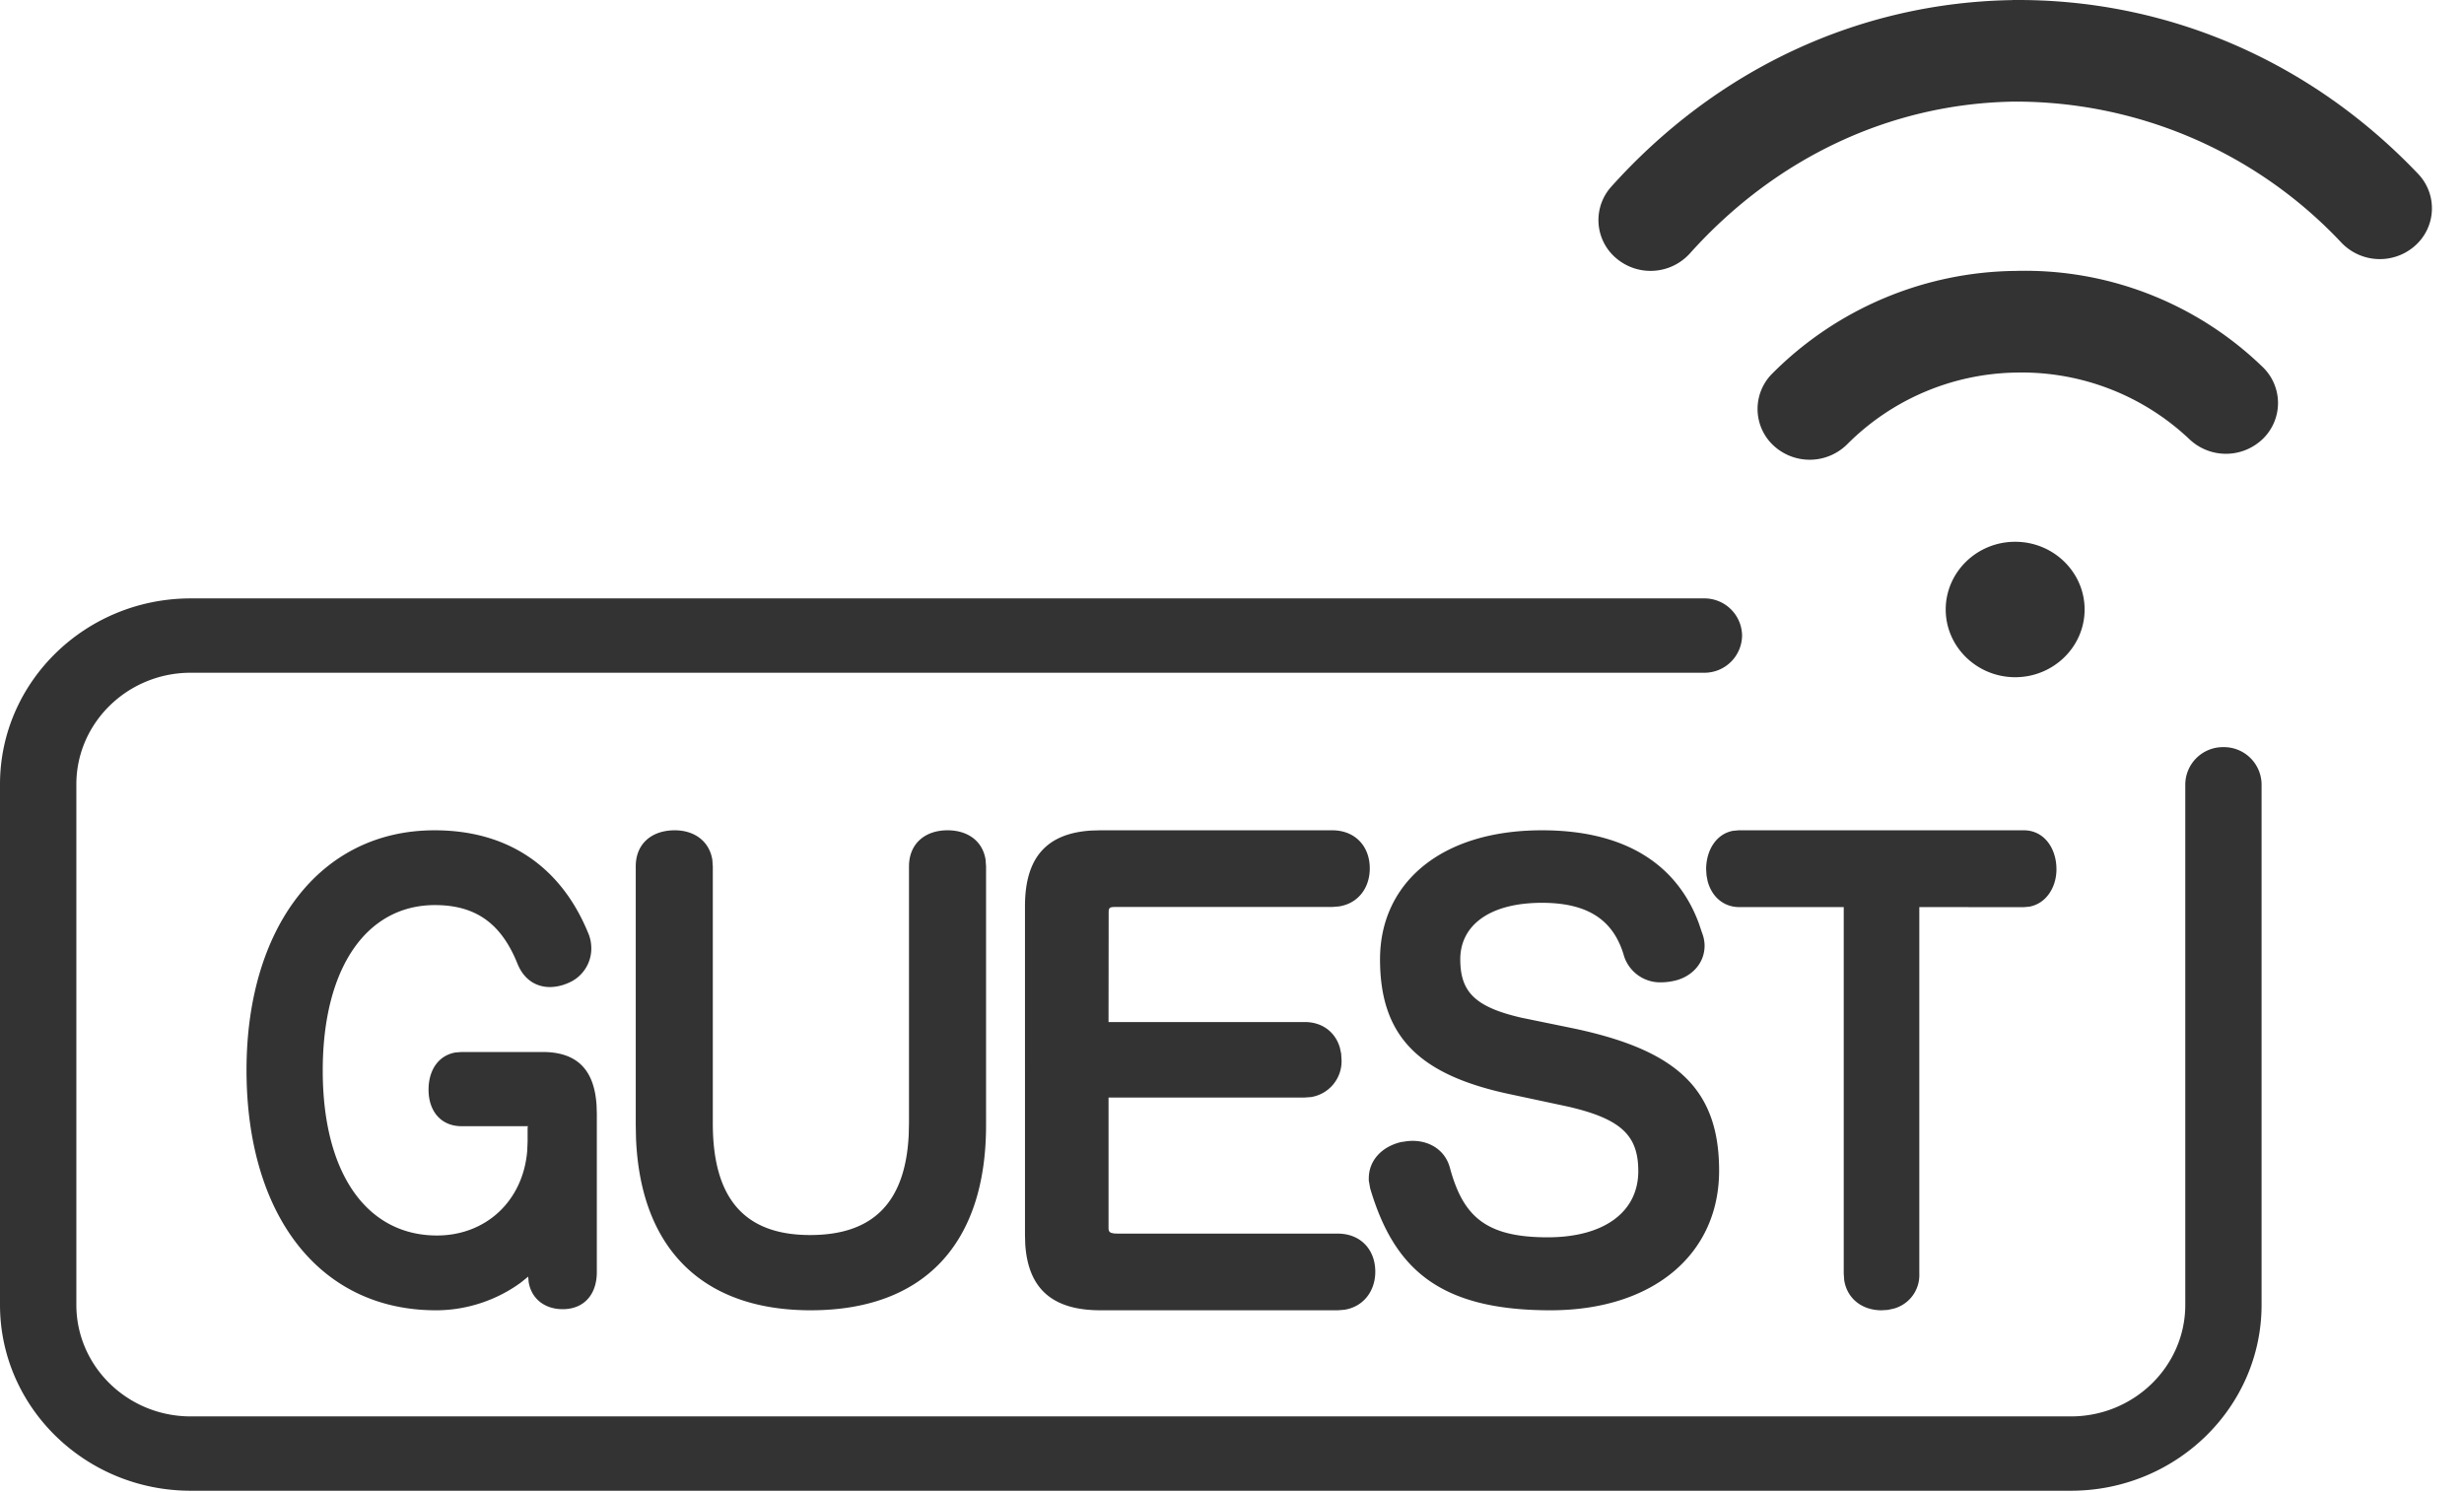 <svg xmlns="http://www.w3.org/2000/svg" width="330.273" height="200" class="icon" viewBox="0 0 1691 1024"><path fill="#333" d="M1169.381 410.727a25.822 25.822 0 0 1 26.178 25.51 25.822 25.822 0 0 1-26.178 25.51H130.891c-43.274 0-78.49 34.37-78.49 76.577v357.278c0 42.206 35.171 76.576 78.49 76.576h1290.344c43.274 0 78.49-34.37 78.49-76.576V538.324a25.822 25.822 0 0 1 26.178-25.51 25.822 25.822 0 0 1 26.178 25.51v357.278c0 70.388-58.678 127.597-130.89 127.597H130.89C58.678 1023.199 0 965.989 0 895.602V538.324c0-70.343 58.678-127.597 130.89-127.597h1038.491zM298.2 569.89c53.113 0 87.572 27.603 105.069 69.586 1.825 4.006 2.537 7.568 2.537 11.753a25.6 25.6 0 0 1-16.16 23.596 31.966 31.966 0 0 1-12.066 2.671c-10.106 0-18.209-5.52-22.438-16.027-10.596-26.267-27.336-40.247-56.63-40.247-46.925 0-77.021 43.052-77.021 113.572 0 71.456 30.852 113.217 78.4 113.217 33.257 0 59.035-23.374 61.929-58.055l.267-6.59v-9.304l.223-1.202-.268.133H316.81c-14.29 0-22.705-10.418-22.705-25.065 0-13.356 6.767-23.596 18.61-25.555l4.095-.311h55.562c23.685 0 35.483 12.154 37.041 36.551l.179 5.877v108.63c0 15.583-8.994 25.466-23.418 25.466-12.555 0-21.548-7.346-23.374-18.699l-.311-3.65-4.898 3.962c-16.116 11.887-36.774 19.144-58.366 19.144-80.182 0-130.045-65.579-130.045-164.905 0-97.277 50.175-164.548 129.02-164.548zm352.07 0c13.979 0 24.219 7.48 26.133 20.346l.312 4.452v177.637c0 81.651-42.874 127.018-120.384 127.018-73.816 0-116.778-41.939-119.85-118.113l-.178-8.905V594.687c0-15.627 10.997-24.798 26.801-24.798 13.49 0 23.819 7.568 25.778 20.39l.312 4.452v176.391c0 51.912 22.126 76.576 66.78 76.576 43.141 0 65.446-22.26 67.672-68.918l.178-8.014V594.731c0-15.582 10.908-24.842 26.446-24.842zm264.007 0c15.627 0 25.778 10.907 25.778 26.089 0 13.757-8.236 24.22-21.237 26.178l-4.496.356h-148.12c-4.23 0-5.165.223-5.343 3.072l-.09 75.908h134.632c12.198 0 21.058 7.034 24.13 17.586l.89 4.14.267 4.408a24.887 24.887 0 0 1-21.013 25.376l-4.274.312H760.77v89.487c0 1.87.445 2.894 1.959 3.428l1.914.4 2.805.09h150.658c15.582 0 25.733 10.907 25.733 26.133 0 13.445-8.28 24.13-21.236 26.134l-4.497.356H755.25c-32.811 0-49.64-14.603-51.644-45.322l-.178-6.367V621.978c0-33.212 14.692-49.952 45.456-51.911l6.366-.178h159.073zm143.98 0c59.124 0 93.182 25.065 107.562 63.664l2.226 6.59c1.158 2.938 1.781 5.965 1.781 9.037 0 12.288-9.305 21.726-21.37 24.13a41.004 41.004 0 0 1-8.325.935 26.045 26.045 0 0 1-25.466-17.63c-6.678-23.73-23.195-36.952-56.408-36.952-36.64 0-56.096 15.938-56.096 38.733 0 22.216 9.84 32.767 42.117 40.158l35.795 7.346c69.763 14.78 99.726 40.87 99.726 97.589 0 57.209-45.055 95.853-115.754 95.853-76.308 0-107.384-28.493-123.723-83.699l-.89-5.03c-.09-.49-.045-.891-.045-1.782 0-12.465 9.038-21.815 22.038-24.931l3.561-.534a32.322 32.322 0 0 1 4.453-.312c11.842 0 22.17 6.366 25.51 18.12 8.993 33.48 24.397 48.082 67.137 48.082 39.178 0 62.24-17.675 62.24-45.41 0-24.398-11.575-35.796-47.993-44.255L1038 751.4c-63.664-13.134-90.91-39.49-90.91-92.96 0-51.688 40.958-88.551 111.167-88.551zm330.656 0c13.801 0 22.394 12.198 22.394 26.757 0 12.644-7.302 23.596-18.521 25.644l-3.873.356-71.723-.045v251.542a23.819 23.819 0 0 1-17.497 24.041l-4.051.89-4.363.268c-13.401 0-23.685-8.014-25.644-20.747l-.312-4.452V622.601h-71.678c-11.13 0-19.01-7.48-21.726-17.808l-.757-3.962-.267-4.185c0-13.09 6.99-24.309 18.431-26.401l3.963-.356h195.624zm-5.922-198.028c26.268 0 47.638 20.88 47.638 46.48 0 25.599-21.37 46.479-47.638 46.479-26.267 0-47.681-20.88-47.681-46.48 0-25.6 21.37-46.48 47.637-46.48zm.312-185.919a234.402 234.402 0 0 1 169.179 65.624 34.28 34.28 0 0 1 .801 49.329 36.418 36.418 0 0 1-50.575.712 167.353 167.353 0 0 0-118.247-45.9 167.309 167.309 0 0 0-116.867 49.328 36.507 36.507 0 0 1-50.576.668 34.28 34.28 0 0 1-.757-49.285 239.12 239.12 0 0 1 167.042-70.476zM1380.854.024c104.357-1.158 203.816 40.692 278.611 119.27a34.236 34.236 0 0 1-1.914 49.24 36.418 36.418 0 0 1-50.531-1.825 306.748 306.748 0 0 0-224.964-96.966c-84.366 1.336-163.346 38.377-222.38 104.268a36.373 36.373 0 0 1-50.487 3.25 34.236 34.236 0 0 1-3.339-49.196c72.613-80.85 170.203-126.26 275.004-127.997z"/></svg>